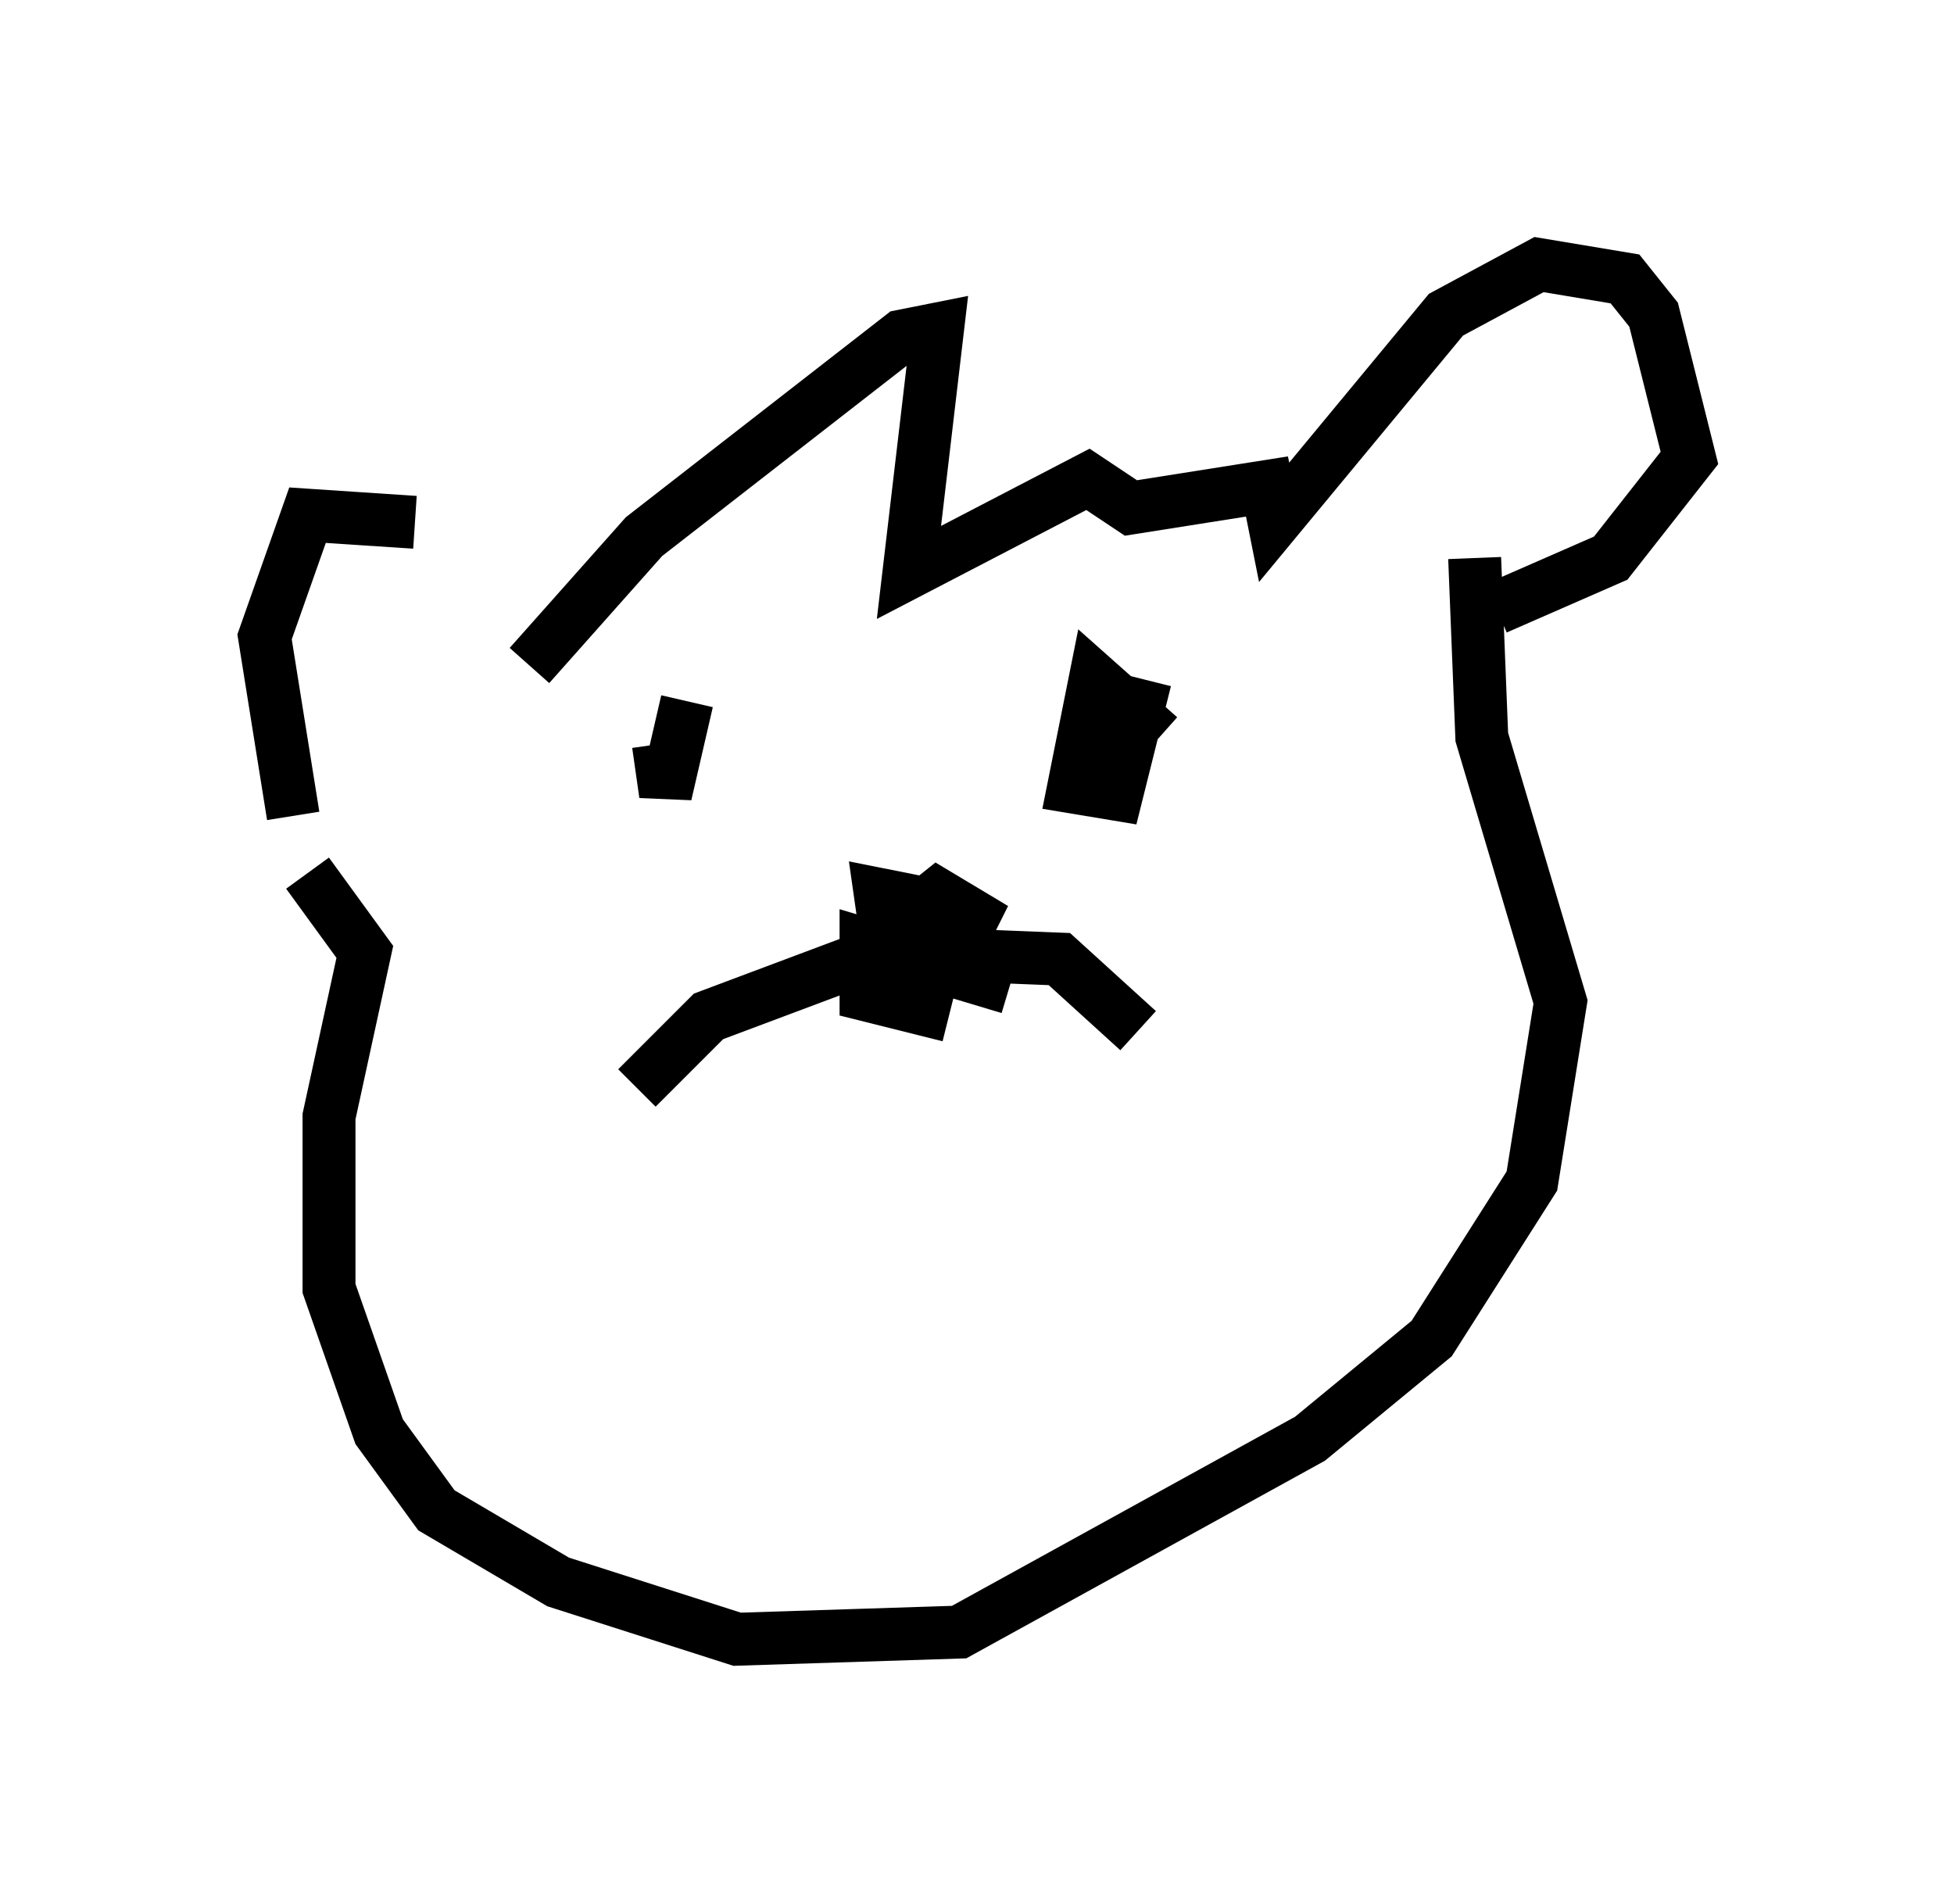 <?xml version="1.0" encoding="utf-8" ?>
<svg baseProfile="full" height="35.981" version="1.1" width="36.928" xmlns="http://www.w3.org/2000/svg" xmlns:ev="http://www.w3.org/2001/xml-events" xmlns:xlink="http://www.w3.org/1999/xlink"><defs /><rect fill="white" height="35.981" width="36.928" x="0" y="0" /><path d="M10.413, 12.307 m-2.571, -2.436 l-2.03, -0.135 -0.812, 2.3 l0.541, 3.383 m4.465, -2.842 l2.165, -2.436 4.871, -3.789 l0.677, -0.135 -0.541, 4.601 l3.383, -1.759 0.812, 0.541 l2.571, -0.406 0.135, 0.677 l3.248, -3.924 1.759, -0.947 l1.624, 0.271 0.541, 0.677 l0.677, 2.706 -1.488, 1.894 l-2.165, 0.947 m-16.238, 9.066 l1.353, -1.353 3.248, -1.218 l3.383, 0.135 1.488, 1.353 m-2.436, -0.812 l-2.706, -0.812 0.0, 0.947 l1.083, 0.271 0.271, -1.083 l-0.406, -0.947 -0.677, -0.135 l0.135, 0.947 1.218, 0.271 l0.406, -0.812 -0.677, -0.406 l-0.677, 0.541 0.0, 0.812 m-11.231, -1.759 l1.083, 1.488 -0.677, 3.112 l0.0, 3.248 0.947, 2.706 l1.083, 1.488 2.3, 1.353 l3.383, 1.083 4.195, -0.135 l6.631, -3.654 2.3, -1.894 l1.894, -2.977 0.541, -3.383 l-1.488, -5.007 -0.135, -3.383 m-5.954, 3.383 l-1.218, -1.083 -0.406, 2.03 l0.812, 0.135 0.541, -2.165 m-8.66, 0.406 l-0.406, 1.759 -0.135, -0.947 " fill="none" stroke="black" stroke-width="1" /></svg>